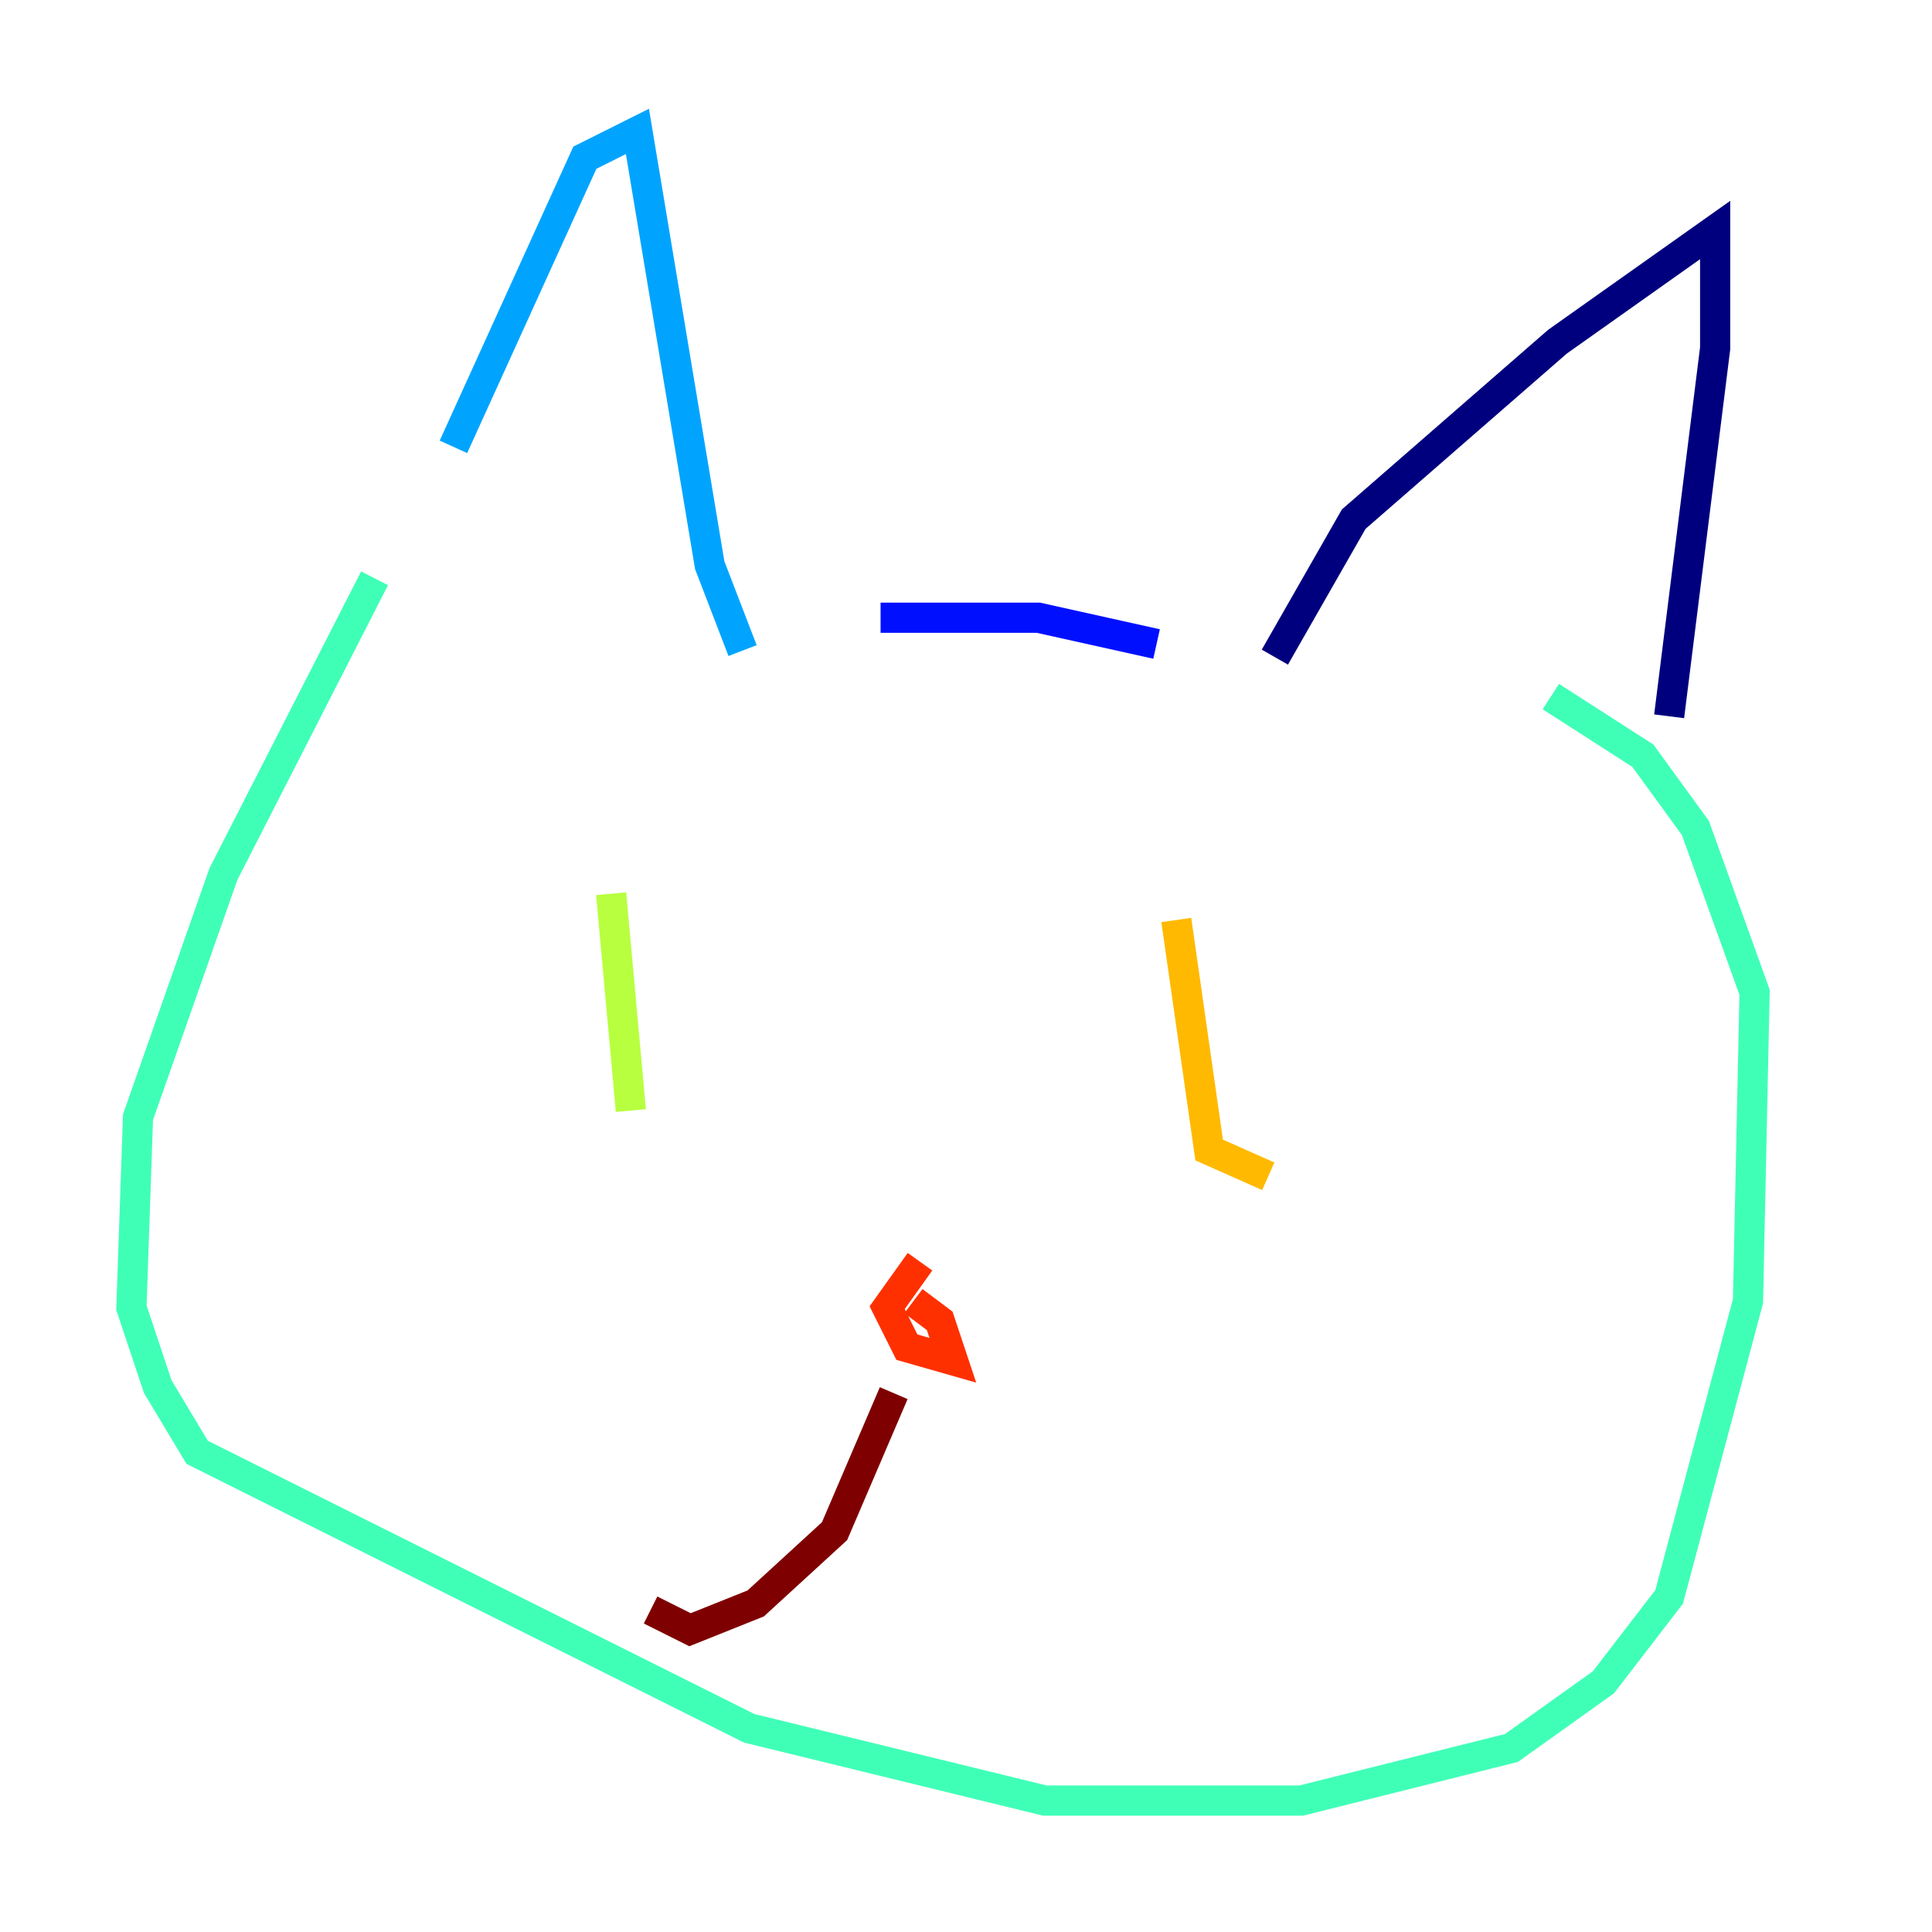 <?xml version="1.0" encoding="utf-8" ?>
<svg baseProfile="tiny" height="128" version="1.2" viewBox="0,0,128,128" width="128" xmlns="http://www.w3.org/2000/svg" xmlns:ev="http://www.w3.org/2001/xml-events" xmlns:xlink="http://www.w3.org/1999/xlink"><defs /><polyline fill="none" points="84.463,43.537 89.687,34.395 103.184,22.64 113.633,15.238 113.633,23.075 110.585,47.456" stroke="#00007f" stroke-width="2" /><polyline fill="none" points="76.626,42.667 68.789,40.925 58.34,40.925" stroke="#0010ff" stroke-width="2" /><polyline fill="none" points="49.197,43.102 47.02,37.442 42.231,8.707 38.748,10.449 30.041,29.605" stroke="#00a4ff" stroke-width="2" /><polyline fill="none" points="24.816,38.313 14.803,57.905 9.143,74.014 8.707,86.639 10.449,91.864 13.061,96.218 49.633,114.503 69.225,119.293 86.204,119.293 100.136,115.809 106.231,111.456 110.585,105.796 115.809,86.204 116.245,65.742 112.326,54.857 108.844,50.068 102.748,46.15" stroke="#3fffb7" stroke-width="2" /><polyline fill="none" points="40.49,59.211 41.796,73.578" stroke="#b7ff3f" stroke-width="2" /><polyline fill="none" points="77.932,60.952 80.109,76.191 84.027,77.932" stroke="#ffb900" stroke-width="2" /><polyline fill="none" points="60.952,83.592 58.776,86.639 60.082,89.252 63.129,90.122 62.258,87.51 60.517,86.204" stroke="#ff3000" stroke-width="2" /><polyline fill="none" points="59.211,92.299 55.292,101.442 50.068,106.231 45.714,107.973 43.102,106.667" stroke="#7f0000" stroke-width="2" /></svg>